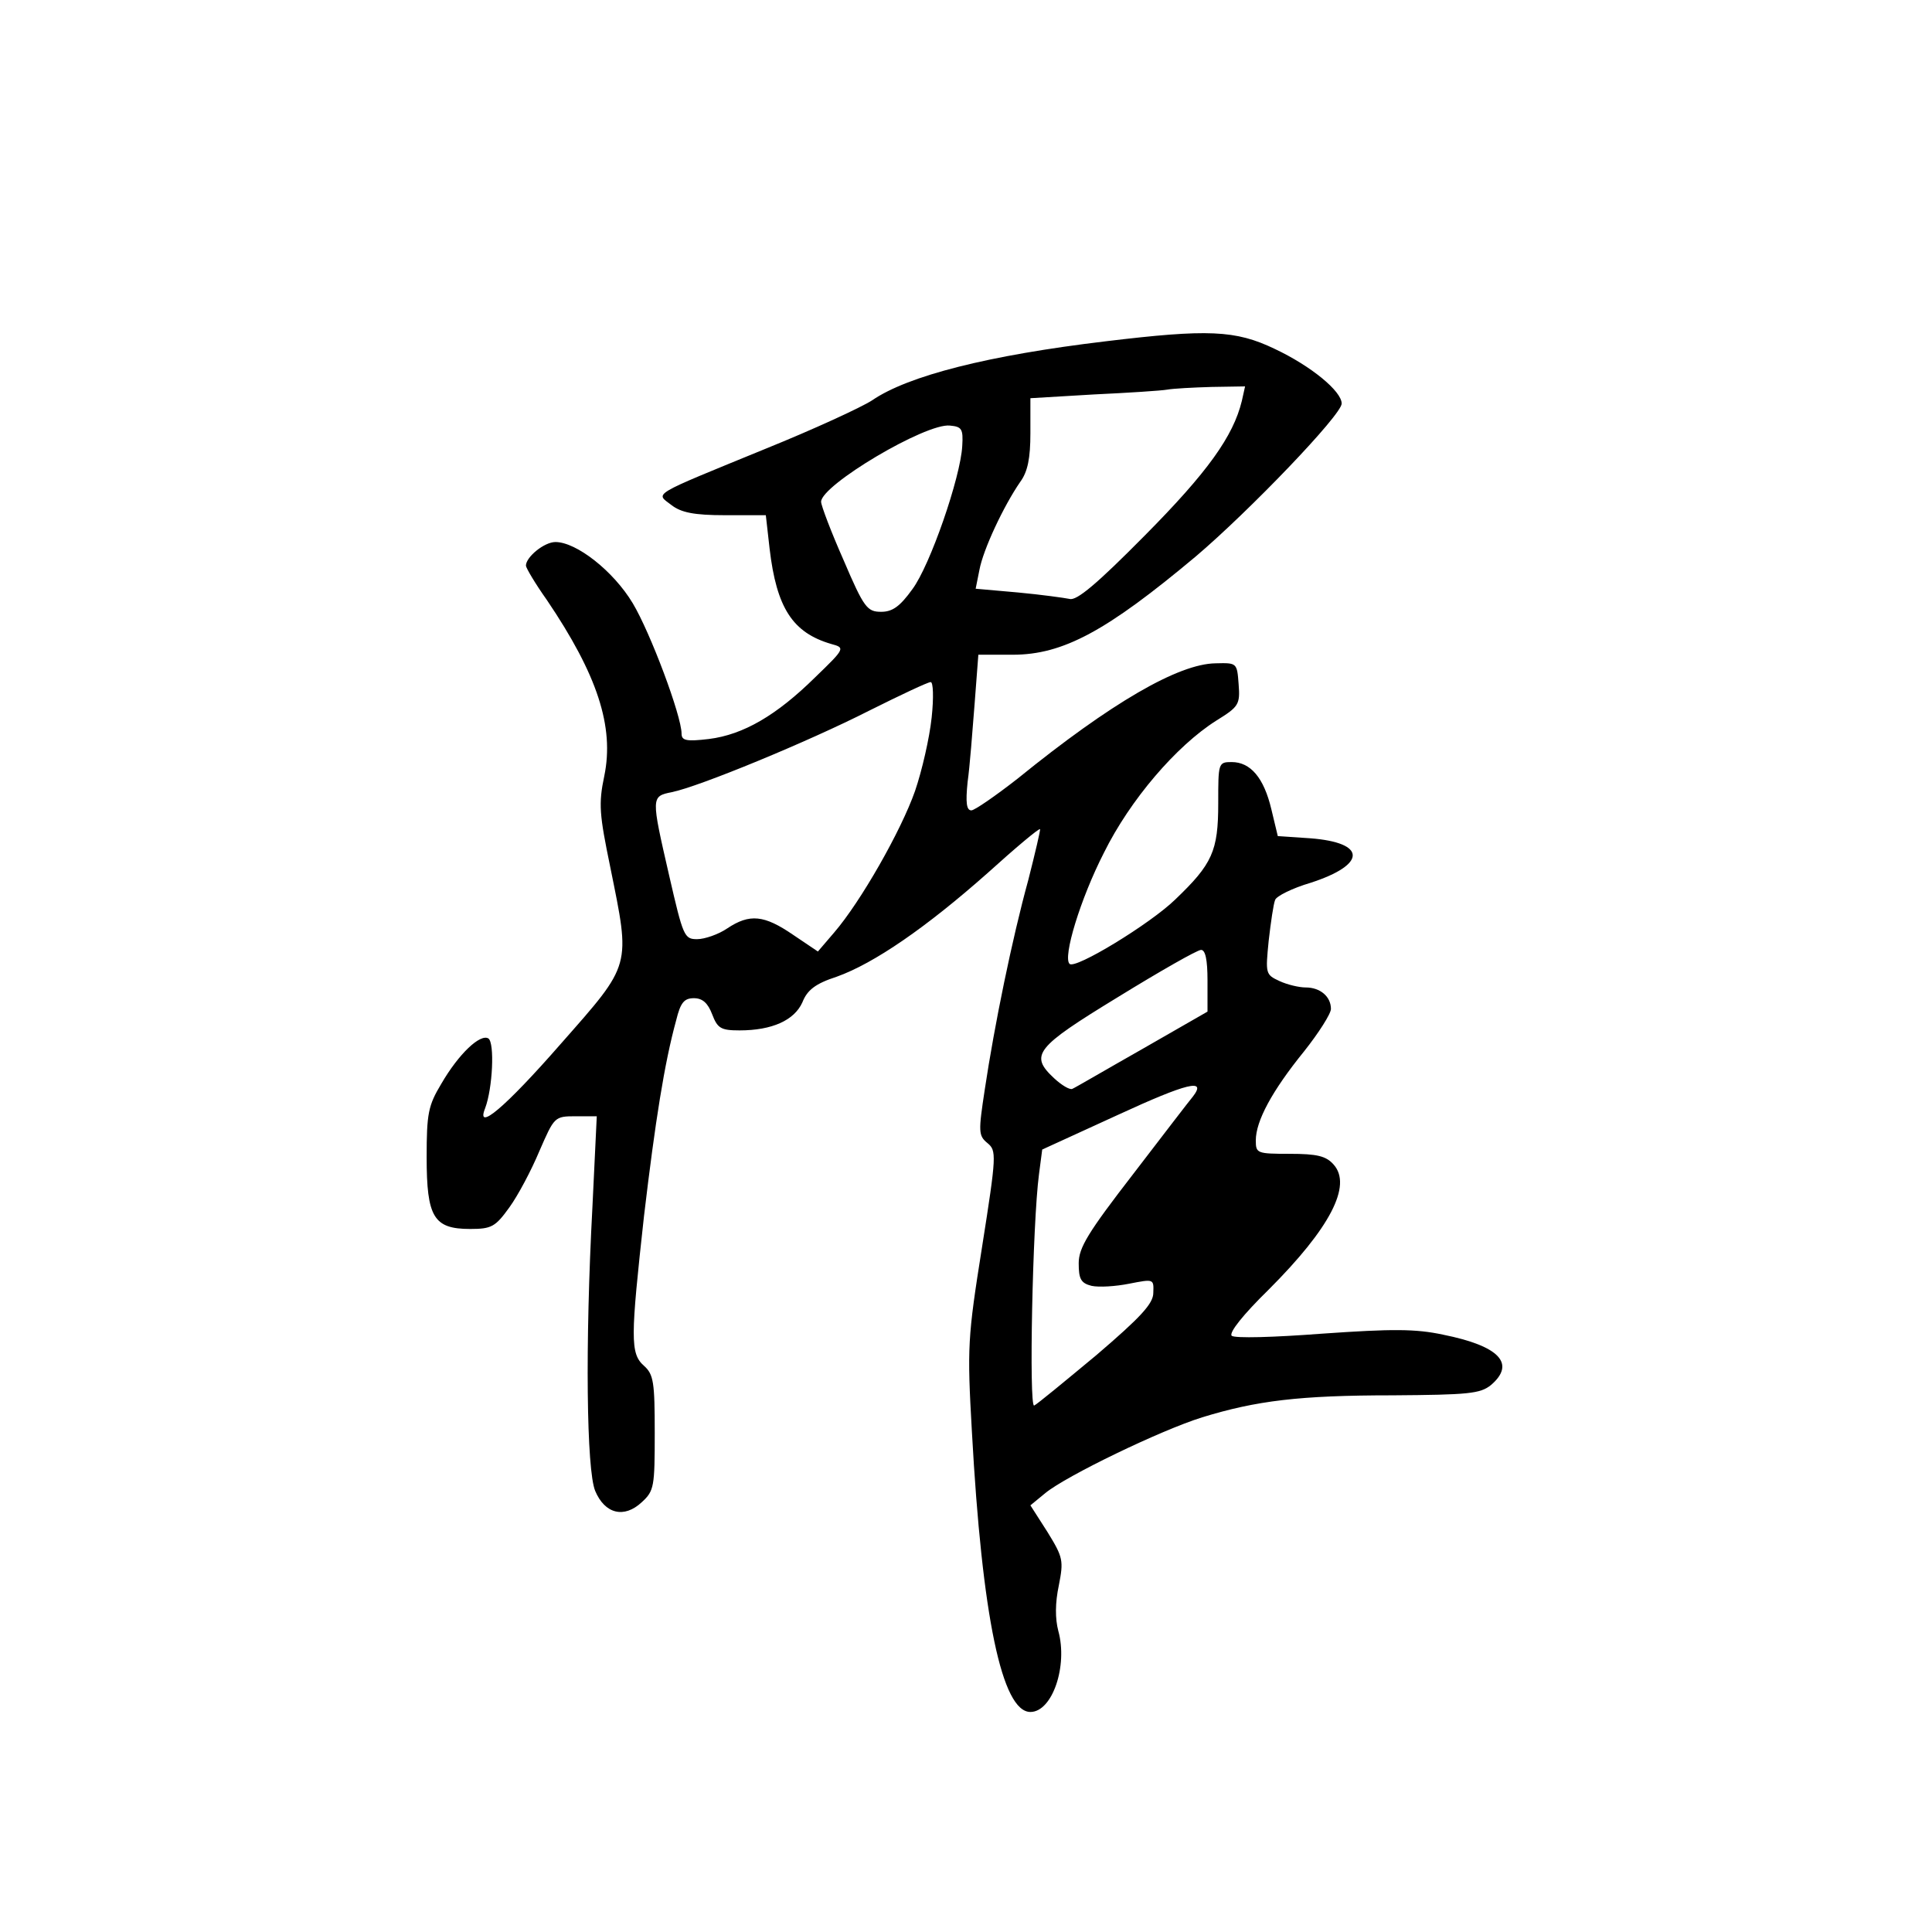 <?xml version="1.0" standalone="no"?>
<!DOCTYPE svg PUBLIC "-//W3C//DTD SVG 20010904//EN"
 "http://www.w3.org/TR/2001/REC-SVG-20010904/DTD/svg10.dtd">
<svg version="1.0" xmlns="http://www.w3.org/2000/svg"
 width="360pt" height="360pt" viewBox="0 0 360 360"
 preserveAspectRatio="xMidYMid meet">
<g transform="translate(0,360) scale(0.1,-0.1)"
fill="#000000" stroke="none">
<path d="M2060 2964 c-218 -26 -368 -64 -435 -110 -20 -13 -109 -54 -198 -90
-217 -89 -206 -82 -176 -105 18 -14 42 -19 100 -19 l76 0 7 -62 c13 -111 43
-157 115 -178 26 -7 26 -8 -30 -62 -72 -71 -134 -107 -198 -115 -42 -5 -51 -3
-51 10 0 33 -58 188 -91 243 -36 60 -105 114 -144 114 -21 0 -55 -28 -55 -44
0 -4 17 -33 39 -64 94 -139 126 -236 107 -328 -11 -52 -9 -72 11 -169 38 -188
41 -179 -92 -330 -104 -119 -159 -165 -141 -120 14 37 18 122 6 130 -15 9 -55
-28 -88 -85 -24 -40 -27 -55 -27 -136 0 -112 13 -134 81 -134 40 0 47 4 73 40
16 22 41 69 56 105 28 64 28 65 68 65 l39 0 -8 -167 c-14 -261 -11 -492 5
-531 18 -43 54 -52 87 -21 23 21 24 29 24 129 0 94 -2 109 -20 125 -26 23 -25
52 0 279 21 177 38 285 60 365 8 33 15 41 33 41 16 0 26 -9 34 -30 10 -26 16
-30 51 -30 61 0 102 19 117 52 9 23 24 35 64 48 70 25 167 92 281 193 52 47
96 84 98 82 1 -1 -9 -44 -22 -95 -30 -109 -63 -270 -81 -390 -12 -79 -12 -86
5 -100 17 -14 17 -22 -10 -193 -27 -170 -28 -187 -19 -345 19 -345 56 -522
109 -522 41 0 70 86 52 151 -6 23 -6 52 1 85 9 46 8 52 -21 99 l-32 50 28 23
c39 32 215 117 292 141 101 31 181 41 355 41 141 1 163 3 183 19 47 40 16 73
-89 94 -51 11 -95 11 -224 2 -92 -7 -164 -9 -170 -4 -5 6 21 39 69 86 114 114
156 194 121 233 -14 16 -31 20 -82 20 -61 0 -63 1 -63 25 0 36 30 92 90 166
27 34 50 70 50 79 0 23 -20 40 -47 40 -12 0 -34 5 -49 12 -26 12 -26 14 -20
75 4 35 9 69 12 76 2 7 32 22 66 32 105 34 105 75 -1 83 l-60 4 -12 50 c-14
59 -39 88 -74 88 -25 0 -25 -2 -25 -77 0 -89 -11 -113 -80 -179 -46 -45 -187
-131 -197 -120 -13 12 20 121 64 207 49 99 135 199 209 246 42 26 45 30 42 68
-3 40 -3 40 -43 39 -69 -1 -194 -73 -369 -215 -41 -32 -80 -59 -86 -59 -9 0
-11 14 -7 53 4 28 9 94 13 145 l7 92 64 0 c94 0 175 44 341 183 99 84 272 264
272 285 0 23 -57 70 -125 102 -73 35 -124 37 -315 14z m254 -111 c-16 -66 -64
-133 -181 -251 -89 -90 -127 -122 -140 -118 -10 2 -53 8 -96 12 l-79 7 7 35
c7 38 45 119 76 164 14 19 19 44 19 91 l0 65 118 7 c64 3 126 7 137 9 11 2 48
4 83 5 l62 1 -6 -27z m-521 -84 c-3 -58 -60 -223 -93 -267 -23 -32 -37 -42
-58 -42 -26 0 -32 7 -70 96 -23 52 -42 102 -42 109 0 31 195 147 240 142 22
-2 25 -6 23 -38z m-57 -506 c-4 -38 -18 -99 -31 -137 -26 -74 -101 -206 -151
-264 l-30 -35 -46 31 c-54 37 -81 40 -123 12 -16 -11 -42 -20 -56 -20 -24 0
-26 5 -52 118 -34 148 -34 148 5 156 50 10 254 94 368 152 58 29 109 53 114
53 5 1 6 -29 2 -66z m514 -490 l0 -58 -122 -70 c-67 -38 -125 -72 -130 -74 -5
-2 -20 7 -34 20 -46 43 -35 57 119 151 78 48 148 88 155 88 8 0 12 -18 12 -57z
m-27 -216 c-6 -7 -55 -71 -111 -144 -85 -110 -102 -138 -102 -167 0 -29 4 -37
24 -42 14 -3 45 -1 70 4 46 9 46 9 45 -17 0 -20 -23 -45 -106 -116 -59 -49
-111 -92 -116 -94 -10 -4 -3 341 9 431 l6 46 142 65 c128 59 165 68 139 34z"/>
</g>
</svg>
